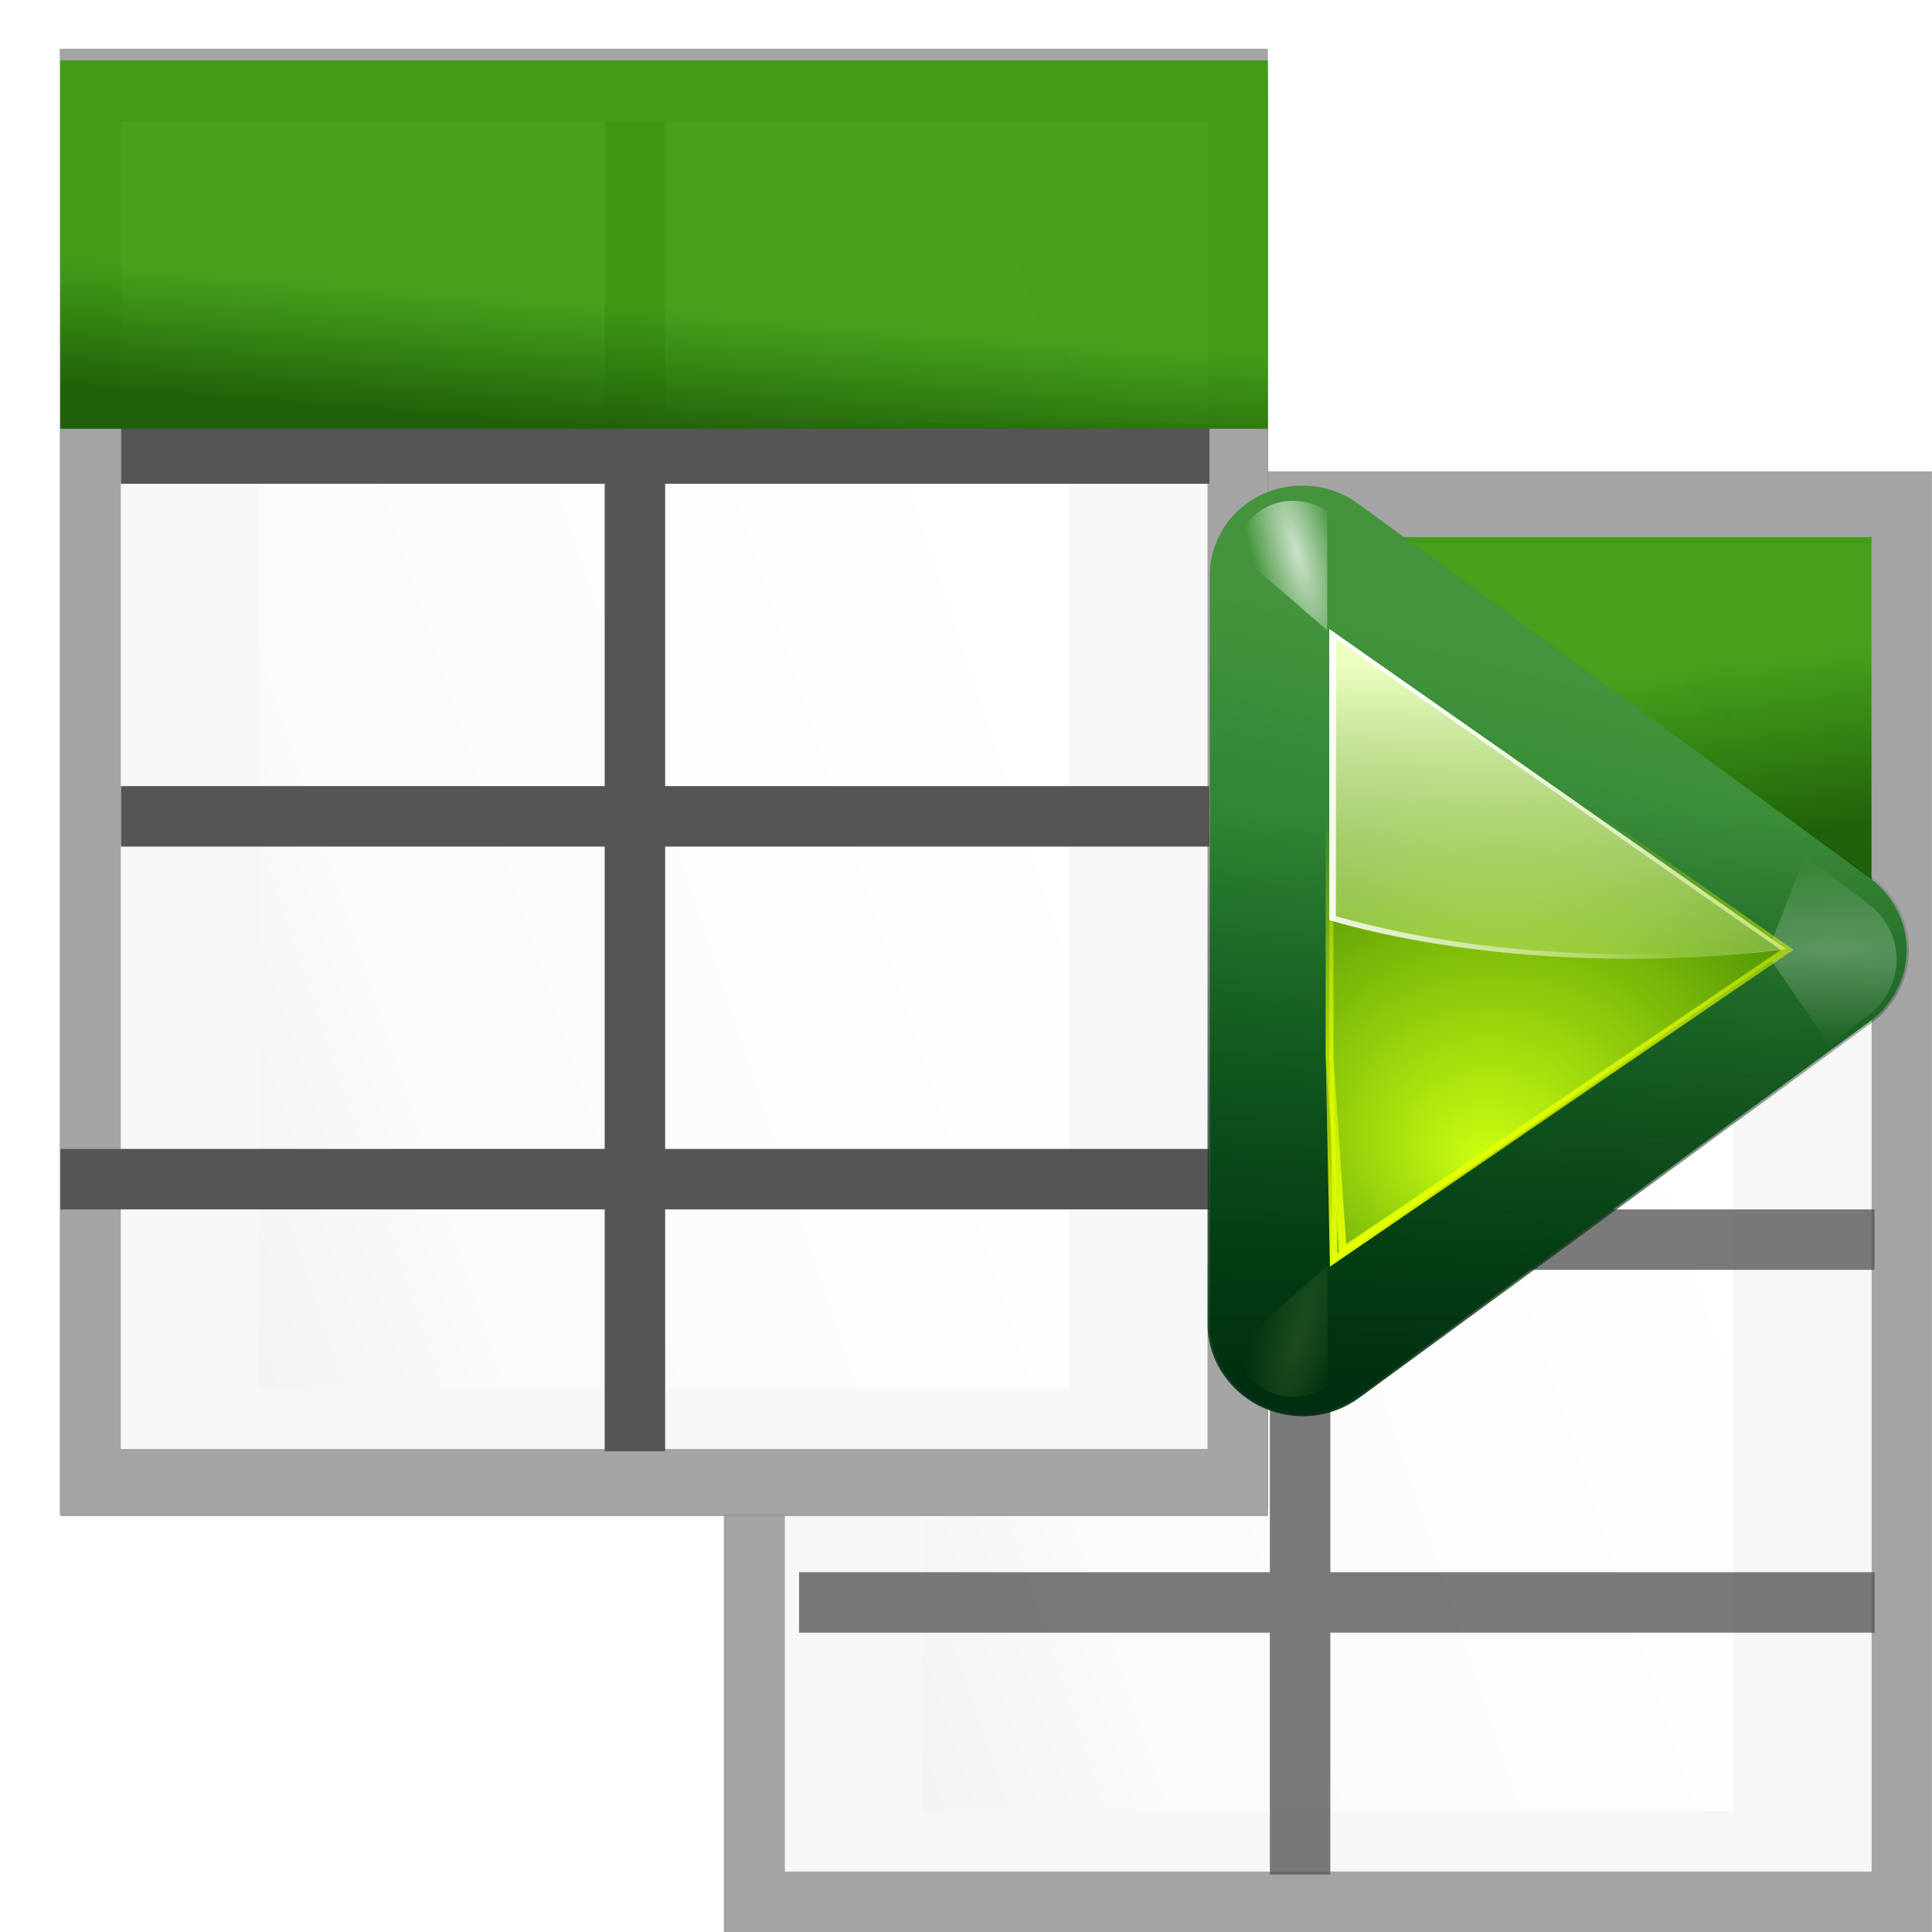 <?xml version="1.0" encoding="UTF-8" standalone="no"?>
<svg
   xmlns:dc="http://purl.org/dc/elements/1.1/"
   xmlns:cc="http://creativecommons.org/ns#"
   xmlns:rdf="http://www.w3.org/1999/02/22-rdf-syntax-ns#"
   xmlns:svg="http://www.w3.org/2000/svg"
   xmlns="http://www.w3.org/2000/svg"
   xmlns:xlink="http://www.w3.org/1999/xlink"
   xmlns:sodipodi="http://sodipodi.sourceforge.net/DTD/sodipodi-0.dtd"
   xmlns:inkscape="http://www.inkscape.org/namespaces/inkscape"
   height="128"
   viewBox="0 0 33.867 33.867"
   width="128"
   version="1.1"
   id="svg78"
   sodipodi:docname="sc_jumptonexttable.svg"
   inkscape:version="0.92.4 (unknown)"
   inkscape:export-filename="/home/rizmut/Dokumen/Rizmut/Github/libreoffice-style-karasa-jaga/build/images_karasa_jaga/cmd/sc_jumptonexttable.png"
   inkscape:export-xdpi="12"
   inkscape:export-ydpi="12">
  <defs
     id="defs82">
    <linearGradient
       inkscape:collect="always"
       xlink:href="#a"
       id="linearGradient1024"
       gradientUnits="userSpaceOnUse"
       gradientTransform="matrix(-0.516,0,0,-1.092,32.018,330.485)"
       x1="-5.58"
       y1="297.742"
       x2="41.948"
       y2="264.272" />
    <linearGradient
       gradientTransform="matrix(0.182,0,0,0.404,0.328,-6.91)"
       id="c-4"
       gradientUnits="userSpaceOnUse"
       x1="56"
       x2="60"
       y1="35.742"
       y2="19.742">
      <stop
         offset="0"
         stop-color="#1f620a"
         id="stop12-8" />
      <stop
         offset="1"
         stop-color="#3d9c10"
         stop-opacity=".949"
         id="stop14-0" />
    </linearGradient>
    <linearGradient
       inkscape:collect="always"
       xlink:href="#c-4"
       id="linearGradient1059"
       gradientUnits="userSpaceOnUse"
       gradientTransform="matrix(0.164,0,0,0.404,13.101,1.449)"
       x1="56"
       y1="35.742"
       x2="55.556"
       y2="27.875" />
    <linearGradient
       inkscape:collect="always"
       xlink:href="#a"
       id="linearGradient1061"
       gradientUnits="userSpaceOnUse"
       gradientTransform="matrix(-0.516,0,0,-1.092,20.377,323.076)"
       x1="-5.58"
       y1="297.742"
       x2="41.948"
       y2="264.272" />
    <linearGradient
       inkscape:collect="always"
       xlink:href="#c-4"
       id="linearGradient1105"
       gradientUnits="userSpaceOnUse"
       gradientTransform="matrix(0.182,0,0,0.404,0.328,-6.91)"
       x1="56"
       y1="35.742"
       x2="56.2"
       y2="30.231" />
    <linearGradient
       gradientTransform="matrix(0.265,0,0,0.265,-41.77,-21.662)"
       id="a-2"
       gradientUnits="userSpaceOnUse"
       x1="121.871"
       x2="121.871"
       y1="-34.455"
       y2="101.93">
      <stop
         offset="0"
         stop-color="#fff"
         id="stop2-9" />
      <stop
         offset="1"
         stop-color="#555"
         id="stop4-6" />
    </linearGradient>
    <linearGradient
       inkscape:collect="always"
       xlink:href="#a-2"
       id="linearGradient1126"
       x1="64"
       y1="-40"
       x2="64"
       y2="104"
       gradientUnits="userSpaceOnUse" />
    <linearGradient
       inkscape:collect="always"
       xlink:href="#a-2"
       id="linearGradient1135"
       x1="96"
       y1="-24"
       x2="96"
       y2="120"
       gradientUnits="userSpaceOnUse" />
    <filter
       id="filter3533"
       inkscape:collect="always">
      <feGaussianBlur
         id="feGaussianBlur3535"
         stdDeviation="1.06"
         inkscape:collect="always" />
    </filter>
    <linearGradient
       inkscape:collect="always"
       xlink:href="#linearGradient3503"
       id="linearGradient4691"
       gradientUnits="userSpaceOnUse"
       gradientTransform="matrix(1.177,0,0,1.077,1.846,-4.942)"
       x1="71.626"
       y1="123.739"
       x2="46.226"
       y2="28.943" />
    <linearGradient
       inkscape:collect="always"
       id="linearGradient3503">
      <stop
         style="stop-color:#005f1e;stop-opacity:1"
         offset="0"
         id="stop3505" />
      <stop
         style="stop-color:#43943c;stop-opacity:1"
         offset="1"
         id="stop3507" />
    </linearGradient>
    <radialGradient
       r="3.156"
       fy="16.087"
       fx="71.775"
       cy="16.087"
       cx="71.775"
       gradientTransform="matrix(0.965,0.262,-0.92,3.39,33.309,-57.693)"
       gradientUnits="userSpaceOnUse"
       id="radialGradient2362"
       xlink:href="#linearGradient3669"
       inkscape:collect="always" />
    <linearGradient
       id="linearGradient3669"
       inkscape:collect="always">
      <stop
         id="stop3671"
         offset="0"
         style="stop-color:#ffffff;stop-opacity:1;" />
      <stop
         id="stop3673"
         offset="1"
         style="stop-color:#ffffff;stop-opacity:0;" />
    </linearGradient>
    <filter
       id="filter3681"
       height="1.158"
       y="-0.079"
       width="1.245"
       x="-0.122"
       inkscape:collect="always">
      <feGaussianBlur
         id="feGaussianBlur3683"
         stdDeviation="0.322"
         inkscape:collect="always" />
    </filter>
    <linearGradient
       inkscape:collect="always"
       xlink:href="#linearGradient3511"
       id="linearGradient4687"
       gradientUnits="userSpaceOnUse"
       gradientTransform="matrix(1.177,0,0,1.077,6.555,-4.942)"
       x1="96.373"
       y1="120.428"
       x2="96.373"
       y2="46.09" />
    <linearGradient
       id="linearGradient3511"
       inkscape:collect="always">
      <stop
         id="stop3513"
         offset="0"
         style="stop-color:#002a0d;stop-opacity:1;" />
      <stop
         id="stop3515"
         offset="1"
         style="stop-color:#002a0d;stop-opacity:0;" />
    </linearGradient>
    <radialGradient
       r="3.156"
       fy="16.087"
       fx="71.775"
       cy="16.087"
       cx="71.775"
       gradientTransform="matrix(0.965,0.262,-0.92,3.39,17.309,-57.693)"
       gradientUnits="userSpaceOnUse"
       id="radialGradient2366"
       xlink:href="#linearGradient3689"
       inkscape:collect="always" />
    <linearGradient
       inkscape:collect="always"
       id="linearGradient3689">
      <stop
         style="stop-color:#f0ff80;stop-opacity:1"
         offset="0"
         id="stop3691" />
      <stop
         style="stop-color:#f0ff80;stop-opacity:0"
         offset="1"
         id="stop3693" />
    </linearGradient>
    <linearGradient
       y2="96.363"
       x2="58.606"
       y1="32.052"
       x1="43.799"
       gradientTransform="matrix(1.053,0,0,0.922,7.547,4.992)"
       gradientUnits="userSpaceOnUse"
       id="linearGradient2368"
       xlink:href="#linearGradient3294"
       inkscape:collect="always" />
    <linearGradient
       id="linearGradient3294"
       inkscape:collect="always">
      <stop
         id="stop3296"
         offset="0"
         style="stop-color:#37a42c;stop-opacity:1;" />
      <stop
         id="stop3298"
         offset="1"
         style="stop-color:#bff500;stop-opacity:1" />
    </linearGradient>
    <radialGradient
       r="3.578"
       fy="64.531"
       fx="11.578"
       cy="64.531"
       cx="11.578"
       gradientTransform="matrix(6.508,0,0,1.511,-63.772,-32.97)"
       gradientUnits="userSpaceOnUse"
       id="radialGradient2370"
       xlink:href="#linearGradient3669"
       inkscape:collect="always" />
    <filter
       id="filter3722"
       height="1.598"
       y="-0.299"
       width="1.904"
       x="-0.452"
       inkscape:collect="always">
      <feGaussianBlur
         id="feGaussianBlur3724"
         stdDeviation="1.348"
         inkscape:collect="always" />
    </filter>
    <radialGradient
       r="50"
       fy="91.805"
       fx="57.059"
       cy="79.056"
       cx="53.63"
       gradientTransform="matrix(1.52,7.3519239e-8,-8.0632435e-8,1.277,-20.225,-23.997)"
       gradientUnits="userSpaceOnUse"
       id="radialGradient2372"
       xlink:href="#linearGradient3348"
       inkscape:collect="always" />
    <linearGradient
       id="linearGradient3348"
       inkscape:collect="always">
      <stop
         id="stop3350"
         offset="0"
         style="stop-color:#cbff10;stop-opacity:1" />
      <stop
         id="stop3352"
         offset="1"
         style="stop-color:#004d00;stop-opacity:1" />
    </linearGradient>
    <linearGradient
       y2="44.287"
       x2="91.993"
       y1="112.5"
       x1="91.785"
       gradientTransform="translate(20)"
       gradientUnits="userSpaceOnUse"
       id="linearGradient2374"
       xlink:href="#linearGradient3400"
       inkscape:collect="always" />
    <linearGradient
       id="linearGradient3400"
       inkscape:collect="always">
      <stop
         id="stop3402"
         offset="0"
         style="stop-color:#e5ff00;stop-opacity:1;" />
      <stop
         id="stop3404"
         offset="1"
         style="stop-color:#e5ff00;stop-opacity:0;" />
    </linearGradient>
    <filter
       id="filter3396"
       inkscape:collect="always">
      <feGaussianBlur
         id="feGaussianBlur3398"
         stdDeviation="0.495"
         inkscape:collect="always" />
    </filter>
    <linearGradient
       y2="80.121"
       x2="63.159"
       y1="21.171"
       x1="63.159"
       gradientTransform="matrix(1.053,0,0,0.922,11.76,4.992)"
       gradientUnits="userSpaceOnUse"
       id="linearGradient2378"
       xlink:href="#linearGradient3361"
       inkscape:collect="always" />
    <linearGradient
       id="linearGradient3361"
       inkscape:collect="always">
      <stop
         id="stop3363"
         offset="0"
         style="stop-color:#edffbf;stop-opacity:1;" />
      <stop
         id="stop3365"
         offset="1"
         style="stop-color:#edffbf;stop-opacity:0;" />
    </linearGradient>
    <linearGradient
       y2="48.212"
       x2="35.568"
       y1="69.923"
       x1="73.739"
       gradientTransform="matrix(1.053,0,0,0.922,11.76,4.992)"
       gradientUnits="userSpaceOnUse"
       id="linearGradient2380"
       xlink:href="#linearGradient3669"
       inkscape:collect="always" />
    <linearGradient
       y2="80.121"
       x2="63.159"
       y1="21.171"
       x1="63.159"
       gradientTransform="matrix(1.053,0,0,0.922,11.76,4.992)"
       gradientUnits="userSpaceOnUse"
       id="linearGradient2382"
       xlink:href="#linearGradient3669"
       inkscape:collect="always" />
    <linearGradient
       inkscape:collect="always"
       xlink:href="#linearGradient3400"
       id="linearGradient1178"
       gradientUnits="userSpaceOnUse"
       gradientTransform="translate(20)"
       x1="91.785"
       y1="112.5"
       x2="91.993"
       y2="44.287" />
  </defs>
  <sodipodi:namedview
     pagecolor="#ffffff"
     bordercolor="#666666"
     borderopacity="1"
     objecttolerance="10"
     gridtolerance="10"
     guidetolerance="10"
     inkscape:pageopacity="0"
     inkscape:pageshadow="2"
     inkscape:window-width="1366"
     inkscape:window-height="714"
     id="namedview80"
     showgrid="true"
     inkscape:zoom="2.6074562"
     inkscape:cx="36.298907"
     inkscape:cy="87.996349"
     inkscape:window-x="0"
     inkscape:window-y="28"
     inkscape:window-maximized="1"
     inkscape:current-layer="svg78">
    <inkscape:grid
       type="xygrid"
       id="grid891"
       spacingx="1.058"
       spacingy="1.058"
       empspacing="2" />
  </sodipodi:namedview>
  <linearGradient
     id="a"
     gradientTransform="matrix(-0.516,0,0,-1.092,20.377,586.209)"
     gradientUnits="userSpaceOnUse"
     x1="-5.58"
     x2="41.948"
     y1="297.742"
     y2="264.272">
    <stop
       offset="0"
       stop-color="#cccdcf"
       id="stop2" />
    <stop
       offset=".114"
       stop-color="#e0e0e1"
       id="stop4" />
    <stop
       offset=".203"
       stop-color="#f2f2f2"
       id="stop6" />
    <stop
       offset=".215"
       stop-color="#fafafa"
       id="stop8" />
    <stop
       offset=".215"
       stop-color="#fff"
       id="stop10" />
    <stop
       offset=".632"
       stop-color="#fafafa"
       id="stop12" />
    <stop
       offset=".845"
       stop-color="#ebecec"
       id="stop14" />
    <stop
       offset="1"
       stop-color="#e1e2e3"
       id="stop16" />
  </linearGradient>
  <filter
     id="b"
     color-interpolation-filters="sRGB"
     height="1.026"
     width="1.022"
     x="-.011"
     y="-.013">
    <feGaussianBlur
       stdDeviation=".12"
       id="feGaussianBlur19" />
  </filter>
  <filter
     id="c"
     color-interpolation-filters="sRGB"
     height="1.132"
     width="1.11"
     x="-.055"
     y="-.066">
    <feGaussianBlur
       stdDeviation=".6"
       id="feGaussianBlur22" />
  </filter>
  <filter
     id="d"
     color-interpolation-filters="sRGB"
     height="1.053"
     width="1.044"
     x="-.022"
     y="-.026">
    <feGaussianBlur
       stdDeviation=".24"
       id="feGaussianBlur25" />
  </filter>
  <g
     id="g1090">
    <path
       style="fill:#a4a4a4;filter:url(#c)"
       inkscape:connector-curvature="0"
       id="path1008"
       transform="matrix(-0.73,0,0,-0.869,35.639,266.329)"
       d="M 2.429,267.398 H 31.438 v 29.571 H 2.429 Z" />
    <path
       style="opacity:0.99;fill:#f8f8f8;stroke-width:0.711"
       inkscape:connector-curvature="0"
       id="path1010"
       d="M 32.808,32.808 H 13.758 V 9.525 h 19.05 z" />
    <path
       inkscape:connector-curvature="0"
       style="opacity:0.99;fill:url(#linearGradient1024);stroke-width:0.726"
       id="path1012"
       d="M 30.38,31.75 H 16.186 V 11.642 h 14.194 z" />
    <g
       id="g1022"
       transform="translate(11.642,-255.725)"
       style="fill:#cacaca">
      <path
         style="stroke-width:3.398;fill-opacity:1;fill:url(#linearGradient1135);opacity:0.78"
         d="M 84 36 L 84 80 L 52 80 L 52 84 L 84 84 L 84 104 L 52.857 104 L 52.857 108 L 84 108 L 84 124 L 88 124 L 88 108 L 124 108 L 124 104 L 88 104 L 88 84 L 124 84 L 124 80 L 88 80 L 88 36 L 84 36 z "
         transform="matrix(0.265,0,0,0.265,-11.642,255.725)"
         id="path1014" />
      <path
         style="stroke-width:0.866"
         inkscape:connector-curvature="0"
         id="path1016"
         d="m 21.167,270.542 v 1.058 H 2.117 v -1.058 z" />
    </g>
    <path
       inkscape:connector-curvature="0"
       style="fill:url(#linearGradient1059);stroke-width:0.257"
       d="M 13.758,9.417 H 32.808 V 15.875 H 13.758 Z"
       id="path1057" />
  </g>
  <g
     id="g1103">
    <path
       d="M 1.733,267.066 H 32.134 v 30.234 H 1.733 Z"
       transform="matrix(-0.678,0,0,-0.819,23.4,245.199)"
       id="path28"
       inkscape:connector-curvature="0"
       style="fill:#313131;filter:url(#d)" />
    <path
       d="M 1.86,267.246 H 32.007 v 29.874 H 1.86 Z"
       transform="matrix(-0.702,0,0,-0.845,23.531,252.396)"
       id="path30"
       inkscape:connector-curvature="0"
       style="fill:#949494;filter:url(#b)" />
    <path
       d="M 2.429,267.398 H 31.438 v 29.571 H 2.429 Z"
       transform="matrix(-0.73,0,0,-0.869,23.997,258.921)"
       id="path32"
       inkscape:connector-curvature="0"
       style="fill:#a4a4a4;filter:url(#c)" />
    <path
       d="M 21.167,25.4 H 2.117 V 2.117 h 19.05 z"
       id="path34"
       inkscape:connector-curvature="0"
       style="opacity:0.99;fill:#f8f8f8;stroke-width:0.711" />
    <path
       d="M 18.739,24.342 H 4.545 V 4.233 H 18.739 Z"
       id="path36"
       style="opacity:0.99;fill:url(#linearGradient1061);stroke-width:0.726"
       inkscape:connector-curvature="0" />
    <g
       transform="translate(0,-263.133)"
       id="g62"
       style="fill:#cacaca">
      <path
         style="stroke-width:3.398;fill-opacity:1;fill:url(#linearGradient1126)"
         d="M 40 8 L 40 28 L 8 28 L 8 32 L 40 32 L 40 52 L 8 52 L 8 56 L 40 56 L 40 76 L 4 76 L 4 80 L 40 80 L 40 96 L 44 96 L 44 80 L 80 80 L 80 76 L 44 76 L 44 56 L 80 56 L 80 52 L 44 52 L 44 32 L 80 32 L 80 28 L 44 28 L 44 8 L 40 8 z "
         transform="matrix(0.265,0,0,0.265,0,263.133)"
         id="path42" />
    </g>
    <path
       id="path42-4"
       d="M 1.058,1.058 H 22.225 V 7.516 H 1.058 Z"
       style="fill:url(#linearGradient1105);stroke-width:0.271"
       inkscape:connector-curvature="0" />
  </g>
  <g
     id="layer1"
     inkscape:label="Layer 1"
     transform="matrix(0.127,0,0,0.127,18.175,8.519)">
    <g
       transform="matrix(-1,0,0,1,127.973,0.017)"
       id="g2345">
      <path
         inkscape:connector-curvature="0"
         style="opacity:0.905;fill:none;fill-opacity:1;fill-rule:evenodd;stroke:#638000;stroke-width:0.966;stroke-linecap:butt;stroke-linejoin:round;stroke-miterlimit:4;stroke-dasharray:none;stroke-opacity:1;filter:url(#filter3533)"
         d="m 87.875,12 c -0.866,0.027 -1.699,0.334 -2.375,0.875 l -60,48 C 24.55,61.634 24,62.784 24,64 c 0,1.216 0.55,2.366 1.5,3.125 l 60,48 c 1.201,0.961 2.832,1.135 4.219,0.469 C 91.105,114.927 92.001,113.538 92,112 V 88.312 78.062 L 90.5,76.875 C 89.299,75.914 87.668,75.74 86.281,76.406 84.895,77.073 83.999,78.462 84,80 v 23.688 L 34.406,64 84,24.312 V 48 c -6.42e-4,1.538 0.895,2.927 2.281,3.594 1.386,0.666 3.018,0.492 4.219,-0.469 L 92,49.938 V 39.688 16 C 92,14.917 91.559,13.879 90.781,13.125 90.004,12.371 88.957,11.966 87.875,12 Z"
         id="path3519"
         transform="matrix(1.053,0,0,1.017,-5.093,-1.112)" />
      <path
         sodipodi:type="inkscape:offset"
         inkscape:radius="8.0641012"
         inkscape:original="M 91.15625 8 C 90.137337 8.0290147 89.170943 8.3546989 88.375 8.9375 L 17.75 60.625 C 16.631776 61.442748 15.96875 62.690169 15.96875 64 C 15.96875 65.309829 16.631777 66.557252 17.75 67.375 L 88.375 119.0625 C 89.788837 120.09785 91.711707 120.28046 93.34375 119.5625 C 94.975804 118.84453 96.032008 117.37573 96.03125 115.71875 L 96.03125 90.1875 L 96.03125 85.40625 L 96.03125 79.15625 L 96.03125 48.84375 L 96.03125 43.53125 L 96.03125 37.8125 L 96.03125 12.28125 C 96.031747 11.114786 95.508921 9.9995295 94.59375 9.1875 C 93.678578 8.3754712 92.43042 7.9636687 91.15625 8 z M 86.59375 21.25 L 86.59375 42.46875 L 68.9375 42.46875 C 68.285299 42.46875 67.78125 42.934471 67.78125 43.53125 L 67.78125 85.40625 C 67.781253 86.003029 68.285301 86.5 68.9375 86.5 L 86.59375 86.5 L 86.59375 106.75 L 28.21875 64 L 86.59375 21.25 z "
         style="fill:url(#linearGradient4691);fill-opacity:1;fill-rule:evenodd;stroke:none;stroke-width:8;stroke-linecap:butt;stroke-linejoin:round;stroke-miterlimit:4;stroke-dasharray:none;stroke-opacity:1"
         id="path4689"
         d="M 90.926,-0.061 C 88.336,0.013 85.762,0.857 83.611,2.432 L 12.988,54.117 C 9.943,56.345 7.904,59.97 7.904,64 c 0,4.031 2.04,7.657 5.086,9.885 l 70.623,51.686 c 3.861,2.826 8.749,3.234 12.979,1.373 4.168,-1.833 7.504,-6.14 7.504,-11.225 v -0.004 -25.527 -4.781 -6.25 -30.312 -5.312 -5.719 -25.527 -0.004 c 3.2e-4,-3.577 -1.635,-6.893 -4.15,-9.125 -2.626,-2.33 -5.86,-3.307 -9.02,-3.217 z M 59.717,50.928 V 77.072 L 41.865,64 Z" />
      <path
         inkscape:connector-curvature="0"
         style="opacity:0.85;fill:url(#radialGradient2362);fill-opacity:1;fill-rule:evenodd;stroke:none;stroke-width:8;stroke-linecap:butt;stroke-linejoin:round;stroke-miterlimit:4;stroke-dasharray:none;stroke-opacity:1;filter:url(#filter3681)"
         d="m 87.875,12 c -0.799,0.025 -1.573,0.284 -2.219,0.75 v 8.509 L 91.969,15.625 c -0.088,-0.946 -0.499,-1.833 -1.188,-2.5 C 90.004,12.371 88.957,11.966 87.875,12 Z"
         id="path3651"
         transform="matrix(1.998,0,0,1.929,-83.247,-21.121)"
         sodipodi:nodetypes="ccccsc" />
      <path
         sodipodi:type="inkscape:offset"
         inkscape:radius="8.3666096"
         inkscape:original="M 91.15625 8 C 90.137337 8.0290147 89.170943 8.3546989 88.375 8.9375 L 17.75 60.625 C 16.631776 61.442748 15.96875 62.690169 15.96875 64 C 15.96875 65.309829 16.631777 66.557252 17.75 67.375 L 88.375 119.0625 C 89.788837 120.09785 91.711707 120.28046 93.34375 119.5625 C 94.975804 118.84453 96.032008 117.37573 96.03125 115.71875 L 96.03125 90.1875 L 96.03125 85.40625 L 96.03125 84.65625 L 96.03125 79.15625 L 96.03125 48.84375 L 96.03125 43.53125 L 96.03125 43.34375 L 96.03125 37.8125 L 96.03125 12.28125 C 96.031747 11.114786 95.508921 9.9995295 94.59375 9.1875 C 93.678578 8.3754712 92.43042 7.9636687 91.15625 8 z M 86.59375 21.25 L 86.59375 42.46875 L 68.9375 42.46875 C 68.285299 42.46875 67.78125 42.934471 67.78125 43.53125 L 67.78125 85.40625 C 67.781253 86.003029 68.285301 86.5 68.9375 86.5 L 86.59375 86.5 L 86.59375 106.75 L 28.21875 64 L 86.59375 21.25 z "
         style="opacity:0.905;fill:url(#linearGradient4687);fill-opacity:1;fill-rule:evenodd;stroke:none;stroke-width:8;stroke-linecap:butt;stroke-linejoin:round;stroke-miterlimit:4;stroke-dasharray:none;stroke-opacity:1"
         id="path4685"
         d="M 90.918,-0.363 C 88.269,-0.288 85.633,0.575 83.432,2.188 L 12.809,53.873 C 9.691,56.154 7.602,59.868 7.602,64 c 0,4.133 2.09,7.848 5.209,10.129 l 70.623,51.686 c 3.953,2.893 8.952,3.31 13.279,1.406 4.263,-1.875 7.686,-6.289 7.686,-11.502 v -0.004 -25.527 -4.781 -0.75 -5.5 -30.312 -5.312 -0.188 -5.531 -25.527 -0.004 C 104.399,8.614 102.722,5.215 100.146,2.93 97.457,0.543 94.148,-0.455 90.918,-0.363 Z M 59.414,51.525 V 76.475 L 42.379,64 Z" />
      <path
         inkscape:connector-curvature="0"
         id="path3685"
         d="m 71.875,12 c -0.799,0.025 -1.573,0.284 -2.219,0.75 v 8.573 L 75.969,15.625 c -0.088,-0.946 -0.499,-1.833 -1.188,-2.5 C 74.004,12.371 72.957,11.966 71.875,12 Z"
         style="opacity:0.35;fill:url(#radialGradient2366);fill-opacity:1;fill-rule:evenodd;stroke:none;stroke-width:8;stroke-linecap:butt;stroke-linejoin:round;stroke-miterlimit:4;stroke-dasharray:none;stroke-opacity:1;filter:url(#filter3681)"
         transform="matrix(2.007,0,0,-1.939,-51.967,148.958)"
         sodipodi:nodetypes="ccccsc" />
      <path
         inkscape:connector-curvature="0"
         style="fill:url(#linearGradient2368);fill-opacity:1;fill-rule:evenodd;stroke:none;stroke-width:1px;stroke-linecap:butt;stroke-linejoin:miter;stroke-opacity:1"
         d="M 24.4,64 87.6,19.744 87.184,107.009 Z"
         id="path2323"
         sodipodi:nodetypes="cccc" />
      <path
         inkscape:connector-curvature="0"
         style="opacity:0.5;fill:url(#radialGradient2370);fill-opacity:1;fill-rule:evenodd;stroke:none;stroke-width:8;stroke-linecap:butt;stroke-linejoin:round;stroke-miterlimit:4;stroke-dasharray:none;stroke-opacity:1;filter:url(#filter3722)"
         d="M 11.688,59.125 9.5,60.875 C 8.55,61.634 8,62.784 8,64 c 10e-8,1.216 0.55,2.366 1.5,3.125 l 3.531,2.812 2.125,-5.625 z"
         id="path3705"
         transform="matrix(2.507,0,0,-2.421,-10.755,220.286)" />
      <path
         inkscape:connector-curvature="0"
         style="fill:url(#radialGradient2372);fill-opacity:1;fill-rule:evenodd;stroke:none;stroke-width:1px;stroke-linecap:butt;stroke-linejoin:miter;stroke-opacity:1"
         d="M 87.6,19.744 24.4,64 87.027,106.785 87.6,78.752 V 49.248 Z"
         id="path3320"
         sodipodi:nodetypes="cccccc" />
      <path
         inkscape:connector-curvature="0"
         style="fill:none;fill-opacity:1;fill-rule:evenodd;stroke:url(#linearGradient1178);stroke-width:1.015px;stroke-linecap:butt;stroke-linejoin:miter;stroke-opacity:1;filter:url(#filter3396)"
         d="M 92,16 32,64 91.456,110.405 92,80 V 48 Z"
         id="path3394"
         transform="matrix(1.053,0,0,0.922,-9.307,4.992)"
         sodipodi:nodetypes="cccccc" />
      <path
         inkscape:connector-curvature="0"
         id="path3895"
         d="M 92,16 32,64 90.273,109.053 92,80 V 48 Z"
         style="fill:none;fill-opacity:1;fill-rule:evenodd;stroke:url(#linearGradient2374);stroke-width:1.015px;stroke-linecap:butt;stroke-linejoin:miter;stroke-opacity:1;filter:url(#filter3396)"
         transform="matrix(1.053,0,0,0.922,-9.307,4.992)"
         sodipodi:nodetypes="cccccc" />
      <path
         inkscape:connector-curvature="0"
         style="fill:url(#linearGradient2378);fill-opacity:1;fill-rule:evenodd;stroke:none;stroke-width:1px;stroke-linecap:butt;stroke-linejoin:miter;stroke-opacity:1"
         d="M 87.6,19.744 24.532,63.914 c 6.794,0.859 14.017,1.325 21.527,1.325 15.514,0 29.871,-1.977 41.541,-5.33 V 49.248 Z"
         id="path3897" />
      <path
         inkscape:connector-curvature="0"
         style="fill:url(#linearGradient2380);fill-opacity:1;fill-rule:evenodd;stroke:none;stroke-width:1px;stroke-linecap:butt;stroke-linejoin:miter;stroke-opacity:1"
         d="m 87.6,19.744 -0.889,0.634 v 28.467 10.516 c -11.508,3.307 -25.65,5.244 -40.948,5.244 -7.131,0 -13.993,-0.422 -20.474,-1.21 l -0.757,0.519 c 6.794,0.859 14.017,1.325 21.527,1.325 15.514,0 29.871,-1.977 41.541,-5.33 V 49.248 Z"
         id="path3910" />
      <path
         inkscape:connector-curvature="0"
         style="fill:url(#linearGradient2382);fill-opacity:1;fill-rule:evenodd;stroke:none;stroke-width:1px;stroke-linecap:butt;stroke-linejoin:miter;stroke-opacity:1"
         d="M 87.6,19.744 24.532,63.914 c 3.591,0.454 7.316,0.785 11.126,1.008 -3.488,-0.217 -6.907,-0.563 -10.204,-0.98 l 61.225,-42.873 v 28.639 10.344 c -4.247,1.22 -8.857,2.269 -13.759,3.083 C 78.151,62.285 83.084,61.206 87.6,59.909 V 49.248 Z M 35.657,64.922 c 1.745,0.102 3.515,0.18 5.3,0.23 -1.785,-0.055 -3.556,-0.122 -5.3,-0.23 z"
         id="path3919" />
    </g>
  </g>
</svg>
